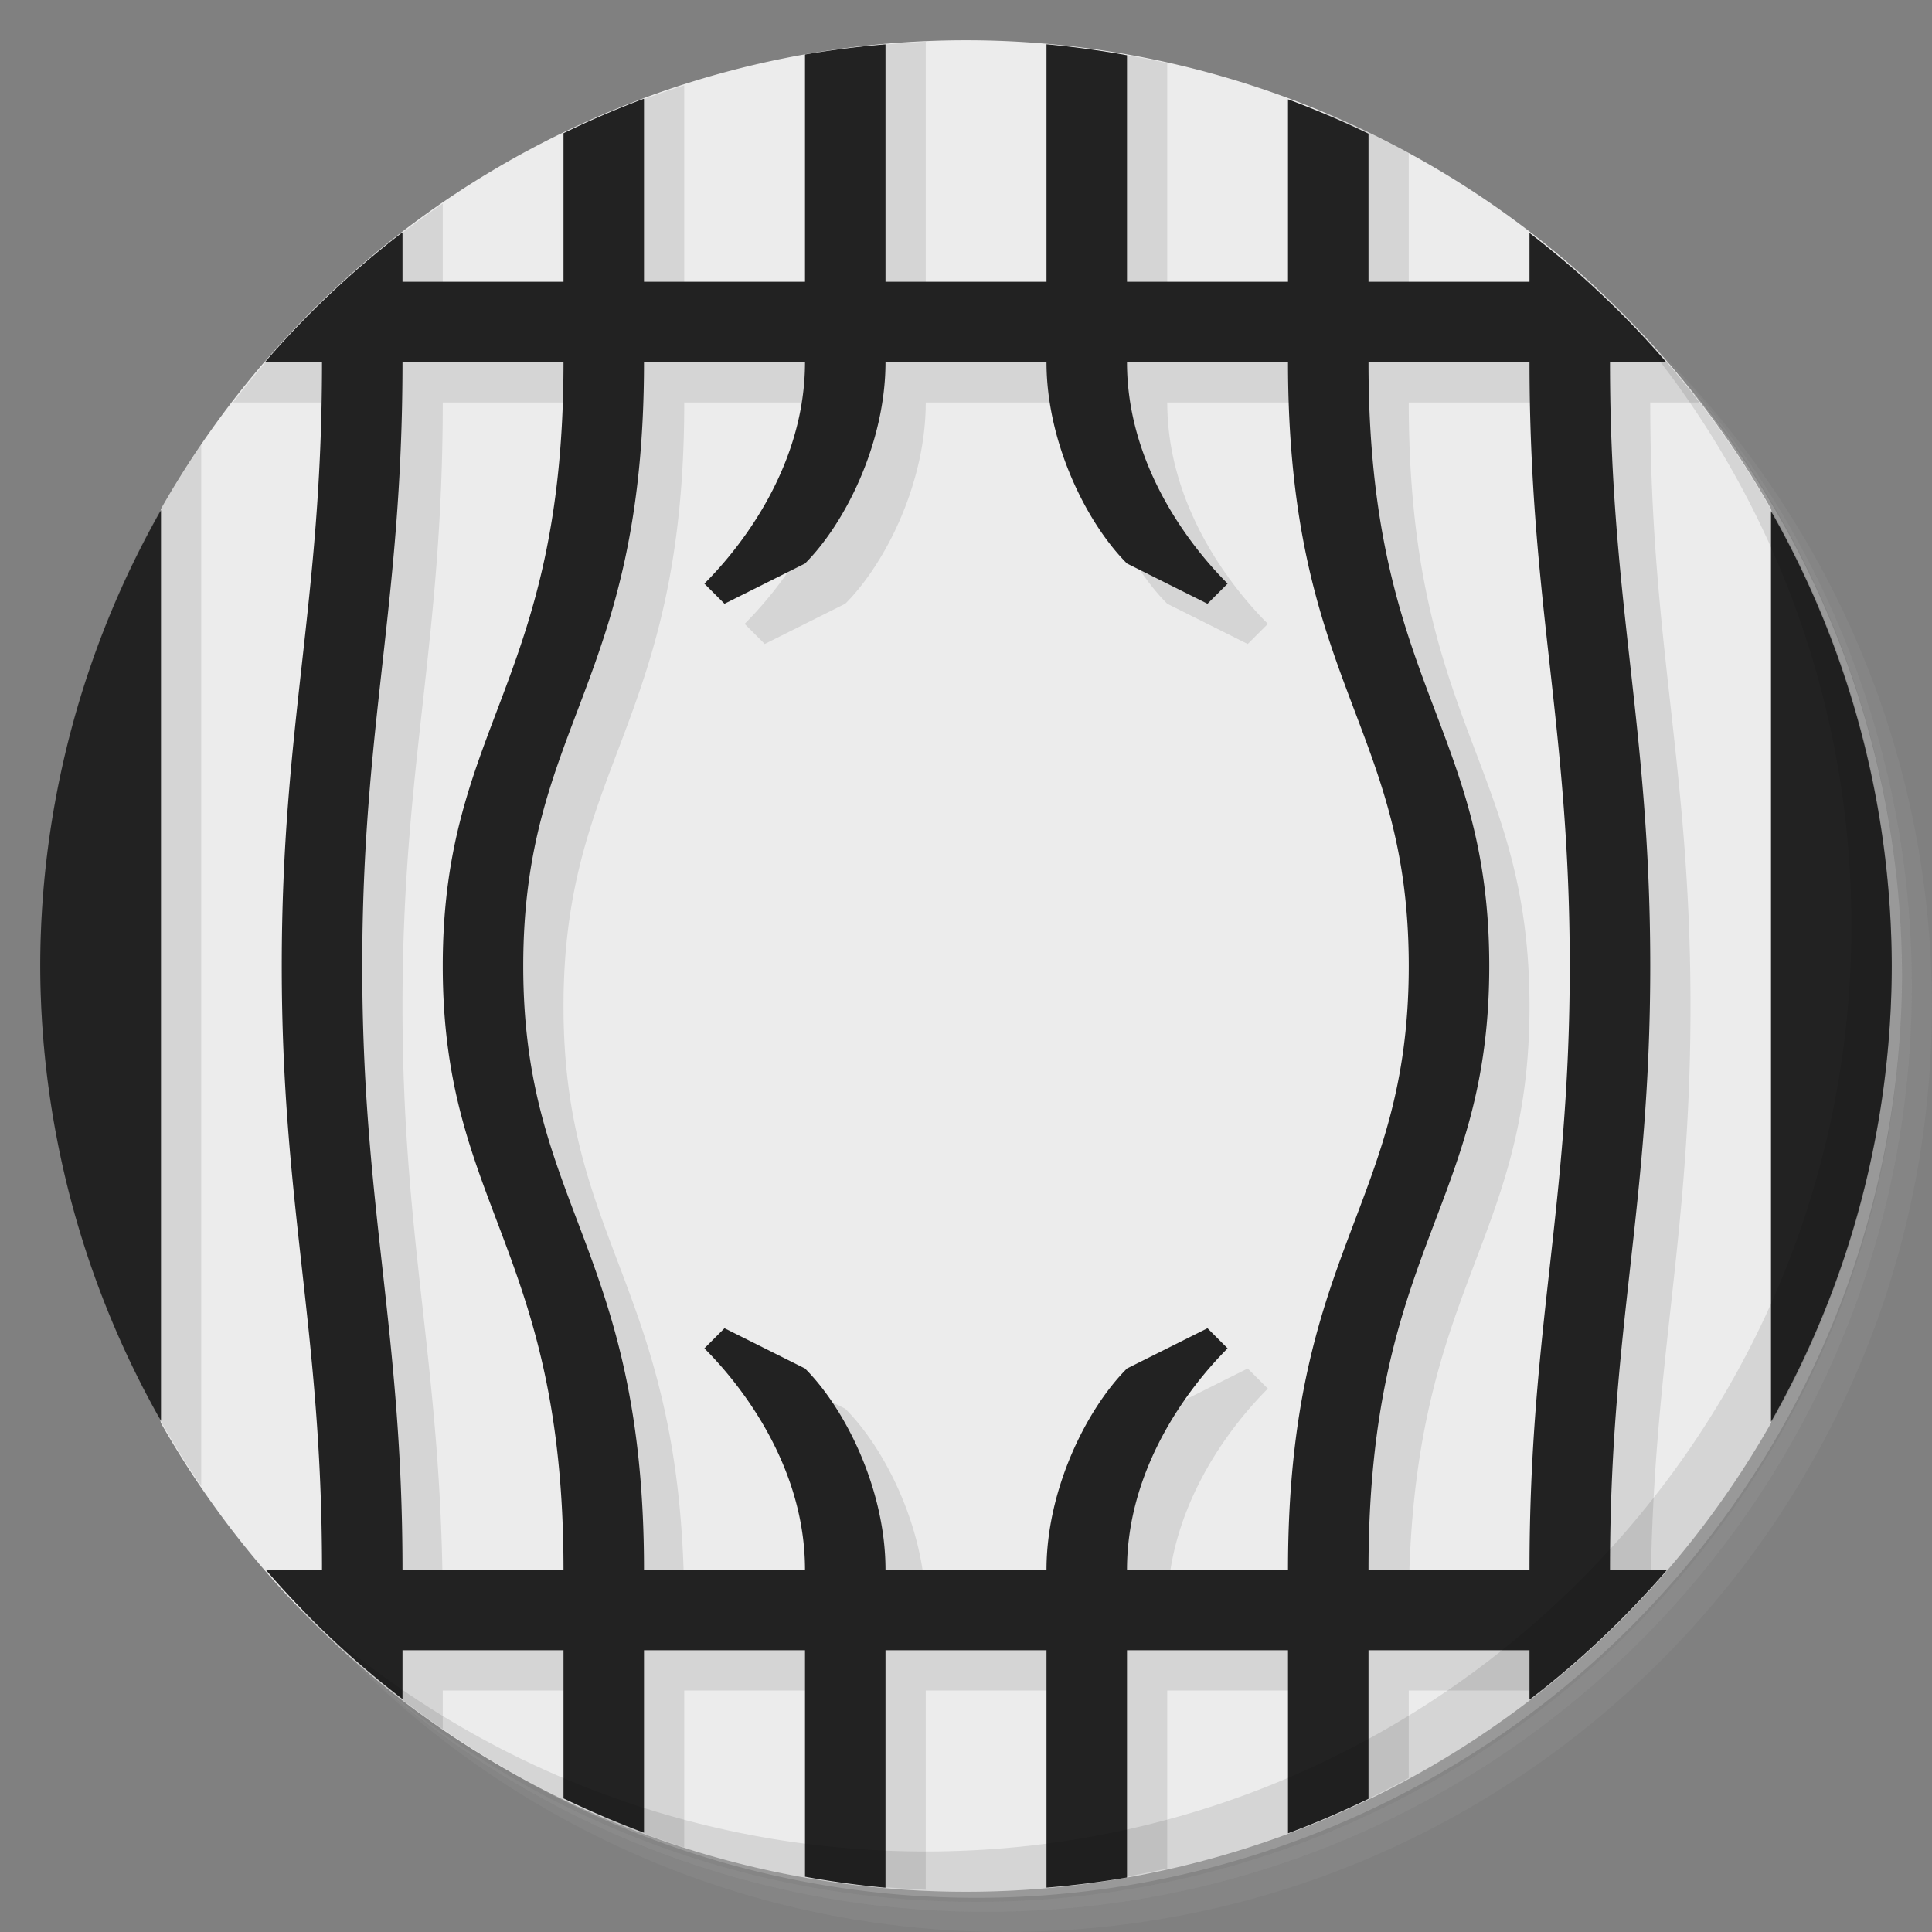 <?xml version="1.0" encoding="UTF-8" standalone="no"?>
<svg
   xmlns:dc="http://purl.org/dc/elements/1.1/"
   xmlns:cc="http://creativecommons.org/ns#"
   xmlns:rdf="http://www.w3.org/1999/02/22-rdf-syntax-ns#"
   xmlns:svg="http://www.w3.org/2000/svg"
   xmlns="http://www.w3.org/2000/svg"
   xmlns:sodipodi="http://sodipodi.sourceforge.net/DTD/sodipodi-0.dtd"
   xmlns:inkscape="http://www.inkscape.org/namespaces/inkscape"
   version="1.1"
   viewBox="0 0 48 48"
   id="svg25"
   sodipodi:docname="steam_icon_298630.svg"
   inkscape:version="0.92.2 5c3e80d, 2017-08-06">
  <rect x="0" y="0" width="48" height="48" fill="#808080" stroke="none"/>
  <sodipodi:namedview
     pagecolor="#ffffff"
     bordercolor="#666666"
     borderopacity="1"
     objecttolerance="10"
     gridtolerance="10"
     guidetolerance="10"
     inkscape:pageopacity="0"
     inkscape:pageshadow="2"
     inkscape:window-width="785"
     inkscape:window-height="480"
     id="namedview27"
     showgrid="false"
     inkscape:zoom="4.9166667"
     inkscape:cx="24"
     inkscape:cy="24"
     inkscape:window-x="74"
     inkscape:window-y="27"
     inkscape:window-maximized="0"
     inkscape:current-layer="svg25" />
  <defs
     id="defs7">
    <linearGradient
       id="bg"
       gradientUnits="userSpaceOnUse"
       x1="0"
       x2="0"
       y1="1"
       y2="47">
      <stop
         offset="0"
         stop-color="#a0a0a8"
         id="stop2" />
      <stop
         offset="1"
         stop-color="#96969e"
         id="stop4" />
    </linearGradient>
  </defs>
  <g
     id="g17"
     style="fill:#ececec">
    <path
       opacity=".05"
       d="m 36.31 5 c 5.859 4.062 9.688 10.831 9.688 18.5 c 0 12.426 -10.07 22.5 -22.5 22.5 c -7.669 0 -14.438 -3.828 -18.5 -9.688 c 1.037 1.822 2.306 3.499 3.781 4.969 c 4.085 3.712 9.514 5.969 15.469 5.969 c 12.703 0 23 -10.298 23 -23 c 0 -5.954 -2.256 -11.384 -5.969 -15.469 c -1.469 -1.475 -3.147 -2.744 -4.969 -3.781 z m 4.969 3.781 c 3.854 4.113 6.219 9.637 6.219 15.719 c 0 12.703 -10.297 23 -23 23 c -6.081 0 -11.606 -2.364 -15.719 -6.219 c 4.16 4.144 9.883 6.719 16.219 6.719 c 12.703 0 23 -10.298 23 -23 c 0 -6.335 -2.575 -12.06 -6.719 -16.219 z"
       id="path9"
       style="fill:#ececec" />
    <path
       opacity=".1"
       d="m 41.28 8.781 c 3.712 4.085 5.969 9.514 5.969 15.469 c 0 12.703 -10.297 23 -23 23 c -5.954 0 -11.384 -2.256 -15.469 -5.969 c 4.113 3.854 9.637 6.219 15.719 6.219 c 12.703 0 23 -10.298 23 -23 c 0 -6.081 -2.364 -11.606 -6.219 -15.719 z"
       id="path11"
       style="fill:#ececec" />
    <path
       opacity=".2"
       d="m 31.25 2.375 c 8.615 3.154 14.75 11.417 14.75 21.13 c 0 12.426 -10.07 22.5 -22.5 22.5 c -9.708 0 -17.971 -6.135 -21.12 -14.75 a 23 23 0 0 0 44.875 -7 a 23 23 0 0 0 -16 -21.875 z"
       id="path13"
       style="fill:#ececec" />
    <path
       fill="url(#bg)"
       d="M 24,1 A 23,23,0,0,1,44,12.642 46,46,0,0,1,44,35.358 23,23,0,0,1,24,47 23,23,0,0,1,4,35.358 46,46,0,0,1,4,12.642 23,23,0,0,1,24,1 z"
       id="path15"
       style="fill:#ececec" />
  </g>
  <path
     d="M 23 1.035 A 23 23 0 0 0 21 1.223 L 21 8 L 17 8 L 17 2.119 A 23 23 0 0 0 15 2.861 L 15 8 L 11 8 L 11 5.057 A 23 23 0 0 0 9 6.602 L 9 8 L 7.512 8 A 23 23 0 0 0 5.787 10 L 9 10 C 9 16 8 19 8 25 C 8 31 9 34 9 40 L 7.479 40 A 23 23 0 0 0 11 42.973 L 11 42 L 15 42 L 15 45.162 A 23 23 0 0 0 17 45.898 L 17 42 L 21 42 L 21 46.779 A 23 23 0 0 0 23 46.949 L 23 42 L 27 42 L 27 46.777 A 23 23 0 0 0 29 46.422 L 29 42 L 33 42 L 33 45.139 A 23 23 0 0 0 35 44.174 L 35 42 L 38.314 42 A 23 23 0 0 0 41.012 39.439 C 41.073 33.823 42 30.802 42 25 C 42 19 41 16 41 10 L 42.229 10 A 23 23 0 0 0 39 6.58 L 39 8 L 35 8 L 35 3.803 A 23 23 0 0 0 33 2.838 L 33 8 L 29 8 L 29 1.568 A 23 23 0 0 0 27 1.221 L 27 8 L 23 8 L 23 1.035 z M 11 10 L 15 10 C 15 18 12 19 12 25 C 12 31 15 32 15 40 L 11 40 C 11 34 10 31 10 25 C 10 19 11 16 11 10 z M 17 10 L 21 10 C 21 12.5 19.5 14.5 18.5 15.5 L 19 16 L 21 15 C 22 14 23 12 23 10 L 27 10 C 27 12 28 14 29 15 L 31 16 L 31.5 15.5 C 30.5 14.5 29 12.5 29 10 L 33 10 C 33 18 36 19 36 25 C 36 31 33 32 33 40 L 29 40 C 29 37.5 30.5 35.5 31.5 34.5 L 31 34 L 29 35 C 28 36 27 38 27 40 L 23 40 C 23 38 22 36 21 35 L 19 34 L 18.5 34.5 C 19.5 35.5 21 37.5 21 40 L 17 40 C 17 32 14 31 14 25 C 14 19 17 18 17 10 z M 35 10 L 39 10 C 39 16 40 19 40 25 C 40 31 39 34 39 40 L 35 40 C 35 32 38 31 38 25 C 38 19 35 18 35 10 z M 5 11.043 A 23 23 0 0 0 1 24 A 23 23 0 0 0 5 36.922 L 5 11.043 z M 45 14.688 L 45 33.338 A 23 23 0 0 0 47 24 A 23 23 0 0 0 45 14.688 z "
     opacity=".1"
     id="path19" />
  <path
     d="M 26 1.1 L 26 7 L 22 7 L 22 1.102 A 23 23 0 0 0 20 1.354 L 20 7 L 16 7 L 16 2.451 A 23 23 0 0 0 14 3.309 L 14 7 L 10 7 L 10 5.771 A 23 23 0 0 0 6.58 9 L 8 9 C 8 15 7 18 7 24 C 7 30 8 33 8 39 L 6.602 39 A 23 23 0 0 0 10 42.213 L 10 41 L 14 41 L 14 44.68 A 23 23 0 0 0 16 45.533 L 16 41 L 20 41 L 20 46.627 A 23 23 0 0 0 22 46.9 L 22 41 L 26 41 L 26 46.898 A 23 23 0 0 0 28 46.646 L 28 41 L 32 41 L 32 45.549 A 23 23 0 0 0 34 44.691 L 34 41 L 38 41 L 38 42.229 A 23 23 0 0 0 41.42 39 L 40 39 C 40 33 41 30 41 24 C 41 18 40 15 40 9 L 41.398 9 A 23 23 0 0 0 38 5.787 L 38 7 L 34 7 L 34 3.32 A 23 23 0 0 0 32 2.467 L 32 7 L 28 7 L 28 1.373 A 23 23 0 0 0 26 1.1 z M 10 9 L 14 9 C 14 17 11 18 11 24 C 11 30 14 31 14 39 L 10 39 C 10 33 9 30 9 24 C 9 18 10 15 10 9 z M 16 9 L 20 9 C 20 11.5 18.5 13.5 17.5 14.5 L 18 15 L 20 14 C 21 13 22 11 22 9 L 26 9 C 26 11 27 13 28 14 L 30 15 L 30.5 14.5 C 29.5 13.5 28 11.5 28 9 L 32 9 C 32 17 35 18 35 24 C 35 30 32 31 32 39 L 28 39 C 28 36.5 29.5 34.5 30.5 33.5 L 30 33 L 28 34 C 27 35 26 37 26 39 L 22 39 C 22 37 21 35 20 34 L 18 33 L 17.5 33.5 C 18.5 34.5 20 36.5 20 39 L 16 39 C 16 31 13 30 13 24 C 13 18 16 17 16 9 z M 34 9 L 38 9 C 38 15 39 18 39 24 C 39 30 38 33 38 39 L 34 39 C 34 31 37 30 37 24 C 37 18 34 17 34 9 z M 4 12.674 A 23 23 0 0 0 1 24 A 23 23 0 0 0 4 35.301 L 4 12.674 z M 44 12.699 L 44 35.326 A 23 23 0 0 0 47 24 A 23 23 0 0 0 44 12.699 z"
     fill="#222"
     id="path21" />
  <path
     opacity=".1"
     d="m 40.03 7.531 c 3.712 4.084 5.969 9.514 5.969 15.469 0 12.703 -10.297 23 -23 23 c -5.954 0 -11.384 -2.256 -15.469 -5.969 4.178 4.291 10.01 6.969 16.469 6.969 c 12.703 0 23 -10.298 23 -23 0 -6.462 -2.677 -12.291 -6.969 -16.469 z"
     id="path23" />
</svg>
